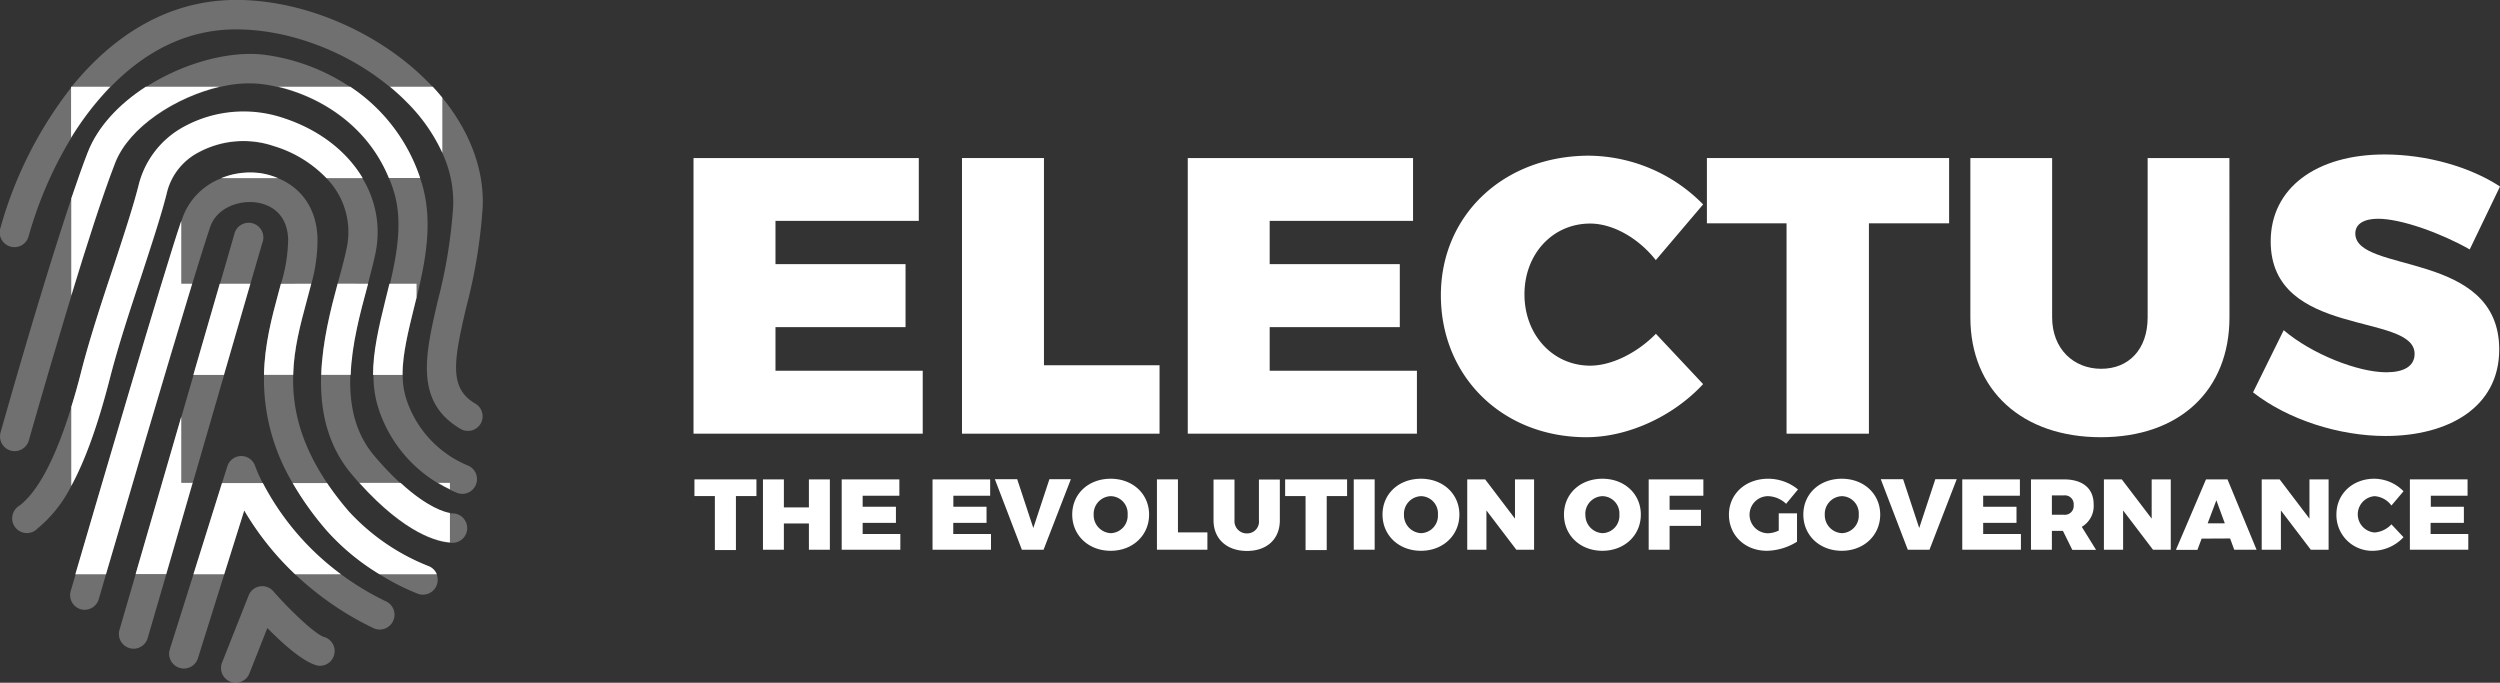<svg xmlns="http://www.w3.org/2000/svg" viewBox="0 0 509.36 139.1"><rect x="0" y="0" width="509.36" height="139.1" fill="#333333" stroke="none"/><defs><style>.cls-1{opacity:0.3;}.cls-2{fill:#fff;}</style></defs><title>Electus Logo</title><g id="Layer_2" data-name="Layer 2"><g id="Layer_1-2" data-name="Layer 1"><g class="cls-1"><path class="cls-2" d="M97.93,86.32a3,3,0,0,1-4.09,1.07c-9.43-5.54-7.21-15.1-4.63-26.17a102.19,102.19,0,0,0,3.13-19.29,23.85,23.85,0,0,0-2.21-10.74,35.35,35.35,0,0,0-7.19-10.27,45.44,45.44,0,0,0-3.47-3.17c-9-7.5-21.25-12-32.23-11.75-9.87.24-18.13,4.93-24.75,11.75a59.88,59.88,0,0,0-8,10.38A80.74,80.74,0,0,0,5.87,48,3,3,0,1,1,.11,46.36,82.33,82.33,0,0,1,14.53,17.8a.05.05,0,0,1,0-.05C22.63,7.73,33.51.35,47.09,0c14-.35,29.79,6.22,40.11,16.71.34.34.66.68,1,1,.68.73,1.34,1.48,1.95,2.24,5.62,6.9,8.5,14.64,8.2,22.18A107.43,107.43,0,0,1,95,62.58c-2.57,11-3.56,16.48,1.82,19.64A3,3,0,0,1,97.93,86.32Z"/><path class="cls-2" d="M48,139.1a2.88,2.88,0,0,1-1.1-.22A3,3,0,0,1,45.24,135l5.42-13.68a3,3,0,0,1,2.27-1.85,3,3,0,0,1,2.76,1c4.06,4.62,8.92,9,10.39,9.32a3,3,0,0,1-1.34,5.83c-2.94-.68-7.19-4.53-10.27-7.66l-3.66,9.26A3,3,0,0,1,48,139.1Z"/><path class="cls-2" d="M80.07,126.57a3,3,0,0,1-4,1.4A62.34,62.34,0,0,1,60.13,117a59.2,59.2,0,0,1-10.36-13l-4.08,13-5.36,17.1a3,3,0,0,1-2.85,2.11,2.72,2.72,0,0,1-.89-.14,3,3,0,0,1-2-3.75L39.42,117l5.82-18.58L46.32,95a3,3,0,0,1,2.83-2.09h0A3,3,0,0,1,52,95a31.87,31.87,0,0,0,1.56,3.48A54.23,54.23,0,0,0,69.48,117a55.76,55.76,0,0,0,9.2,5.54A3,3,0,0,1,80.07,126.57Z"/><path class="cls-2" d="M53.46,49.44,51,57.89,45.63,76.47l-6.38,22L33.88,117l-3.79,13a3,3,0,0,1-2.87,2.17,2.92,2.92,0,0,1-.83-.12,3,3,0,0,1-2.05-3.71L27.64,117,36.94,85l2.46-8.5,5.39-18.58,2.93-10.12a3,3,0,1,1,5.74,1.67Z"/><path class="cls-2" d="M89,119.16A3,3,0,0,1,85.21,121,46.62,46.62,0,0,1,77.33,117a47.19,47.19,0,0,1-10.75-8.89,62.45,62.45,0,0,1-6.94-9.69,41.09,41.09,0,0,1-5.85-22c.13-6.24,1.62-11.77,2.91-16.56.19-.69.37-1.36.54-2a32.24,32.24,0,0,0,1.47-9.16c-.24-5.89-4.54-7.16-6.37-7.43-3.57-.54-8.1,1-9.48,4.88-.67,1.93-2,6.17-3.7,11.71C33.88,75.18,25.09,105.13,21.6,117c-.9,3.1-1.45,5-1.48,5.08a3,3,0,0,1-2.87,2.16,2.94,2.94,0,0,1-.84-.12,3,3,0,0,1-2-3.71c.1-.33.45-1.53,1-3.41,3.93-13.44,18-61.53,21.57-72,.1-.31.19-.58.28-.82a13.52,13.52,0,0,1,7.85-7.86,15.57,15.57,0,0,1,8.16-.95,14.45,14.45,0,0,1,3.42.95c4.12,1.7,7.76,5.51,8,12.15a33.46,33.46,0,0,1-1.27,9.41c-.29,1.17-.61,2.37-.94,3.57-1.26,4.69-2.6,9.63-2.74,15-.19,6.55,1.38,13.76,6.93,22a62.52,62.52,0,0,0,4.43,5.77,44,44,0,0,0,16.12,11.1A3,3,0,0,1,89,119.16Z"/><path class="cls-2" d="M95.18,107.36a3,3,0,0,1-2.74,3.23h-.76c-2.26-.15-8.92-1.55-18.44-12.13-.5-.56-1-1.14-1.52-1.75-5.09-6-6.51-13.18-6.29-20.24.22-6.65,1.89-13.21,3.34-18.58.09-.34.19-.68.27-1,.69-2.53,1.33-4.92,1.69-6.83a15.61,15.61,0,0,0-4.2-13.72A24.88,24.88,0,0,0,55.8,29.8a19.3,19.3,0,0,0-15.28,1.25,12.6,12.6,0,0,0-6.4,7.87C33,43.47,31,49.67,28.8,56.23,26.45,63.36,24,70.72,22.42,77c-2.42,9.47-5,16.72-7.89,22a26.85,26.85,0,0,1-6.86,8.66A3,3,0,1,1,4,103c3.78-2.92,7.31-9.62,10.52-20,.71-2.31,1.41-4.79,2.09-7.46,1.66-6.46,4.11-13.93,6.49-21.14,2.12-6.46,4.12-12.55,5.19-16.88a18.59,18.59,0,0,1,9.3-11.66,25.31,25.31,0,0,1,20-1.73c7.36,2.36,13,6.79,16.28,12.23a21,21,0,0,1,2.71,14.83c-.39,2-1,4.29-1.64,6.73-.06.18-.11.37-.16.55-1.45,5.38-3.18,11.77-3.4,18-.22,5.91.9,11.7,4.86,16.37a61.11,61.11,0,0,0,5.35,5.62c5.54,5.08,9.09,6,10.05,6.14l.27,0h.24A3,3,0,0,1,95.18,107.36Z"/><path class="cls-2" d="M96.94,98.81a3,3,0,0,1-2.74,1.81,3,3,0,0,1-1.18-.24c-.44-.19-.88-.38-1.34-.61-.78-.38-1.61-.82-2.43-1.31A27.66,27.66,0,0,1,77.1,83.19a21.63,21.63,0,0,1-1-6.72c0-4.85,1.21-9.94,2.52-15.22.27-1.12.55-2.24.82-3.36,1.5-6.41,2.62-12.9.82-18.82-.29-1-.62-1.86-1-2.74C74.8,25.49,65.15,19.76,56.69,17.75a31.31,31.31,0,0,0-3.61-.65,24.22,24.22,0,0,0-8.35.65C36,19.82,26.34,25.83,23.45,33.3c-2.54,6.55-5.85,16.89-8.92,27C10,75.2,5.94,89.51,5.87,89.75a3,3,0,0,1-3.68,2.06A3,3,0,0,1,.11,88.13c.39-1.38,8.15-29,14.42-47.62,1.19-3.53,2.32-6.73,3.34-9.37,2.07-5.34,6.5-9.94,11.85-13.39,7.55-4.88,16.94-7.46,24.08-6.6a41,41,0,0,1,17.58,6.6A35.77,35.77,0,0,1,85.61,36.33c.12.33.22.66.33,1,2.37,7.81.72,16-1.06,23.35-.17.67-.34,1.34-.5,2C83.17,67.59,82,72.3,82.05,76.47a15.54,15.54,0,0,0,.73,4.82,22.05,22.05,0,0,0,12.6,13.58A3,3,0,0,1,96.94,98.81Z"/></g><path class="cls-2" d="M89.24,98.38c.82.5,1.64.93,2.43,1.31V98.38Z"/><path class="cls-2" d="M81.62,98.38H73.23c9.52,10.58,16.18,12,18.44,12.13v-6C90.71,104.36,87.16,103.47,81.62,98.38Z"/><path class="cls-2" d="M44.72,17.67c-8.79,2.07-18.39,8.09-21.28,15.55-2.54,6.55-5.85,16.89-8.92,27V40.43c1.19-3.52,2.32-6.73,3.34-9.36,2.07-5.35,6.5-9.95,11.85-13.4Z"/><path class="cls-2" d="M22.48,17.67a59.88,59.88,0,0,0-8,10.38V17.67Z"/><path class="cls-2" d="M39.15,57.81C33.87,75.1,25.08,105.06,21.59,117H15.35c3.94-13.44,18-61.53,21.58-72V57.81Z"/><polygon class="cls-2" points="39.24 98.38 33.87 116.96 27.63 116.96 36.93 84.9 36.93 98.38 39.24 98.38"/><polygon class="cls-2" points="51.01 57.81 45.62 76.39 39.39 76.39 44.77 57.81 51.01 57.81"/><path class="cls-2" d="M75,57.81l-.15.56c-1.45,5.37-3.18,11.76-3.4,18h-6c.22-6.65,1.89-13.21,3.34-18.58Z"/><path class="cls-2" d="M84.87,57.81V60.6c-.17.67-.34,1.34-.5,2C83.16,67.51,82,72.23,82,76.39h-6c0-4.85,1.21-9.94,2.51-15.22.28-1.12.56-2.24.83-3.36Z"/><path class="cls-2" d="M63.41,57.81c-.3,1.17-.61,2.37-.94,3.57-1.26,4.69-2.6,9.63-2.74,15H53.78c.13-6.23,1.62-11.77,2.91-16.56.19-.69.37-1.36.54-2Z"/><path class="cls-2" d="M57.62,24a25.38,25.38,0,0,0-20,1.73,18.6,18.6,0,0,0-9.29,11.66c-1.07,4.33-3.07,10.42-5.19,16.88C20.72,61.5,18.27,69,16.61,75.43q-1,4-2.09,7.47V99c2.88-5.31,5.47-12.56,7.89-22,1.61-6.28,4-13.64,6.38-20.77C30.94,49.59,33,43.39,34.1,38.84A12.67,12.67,0,0,1,40.51,31a19.29,19.29,0,0,1,15.28-1.25,24.8,24.8,0,0,1,10.73,6.54H73.9C70.65,30.81,65,26.38,57.62,24Z"/><path class="cls-2" d="M53.22,35.3a15.57,15.57,0,0,0-8.16,1H56.64A14.48,14.48,0,0,0,53.22,35.3Z"/><path class="cls-2" d="M71.37,17.67H56.68c8.46,2,18.11,7.74,22.55,18.59H85.6A35.83,35.83,0,0,0,71.37,17.67Z"/><path class="cls-2" d="M88.17,17.67H79.46a43.48,43.48,0,0,1,3.46,3.17,35.39,35.39,0,0,1,7.2,10.27V19.92C89.51,19.16,88.85,18.4,88.17,17.67Z"/><path class="cls-2" d="M69.47,117H60.12a59,59,0,0,1-10.36-13l-4.08,13H39.41l5.82-18.58h8.33A54.23,54.23,0,0,0,69.47,117Z"/><path class="cls-2" d="M89,117H77.32a46.71,46.71,0,0,1-10.75-8.89,62.45,62.45,0,0,1-6.94-9.69h7a62.52,62.52,0,0,0,4.43,5.77,43.87,43.87,0,0,0,16.12,11.1A3,3,0,0,1,89,117Z"/><path class="cls-2" d="M158,45v8.81H184.5V66.65H158v8.89h30V88.36h-46.7V32.2h45.9V45Z"/><path class="cls-2" d="M236.25,74.42V88.36H196V32.2H212.7V74.42Z"/><path class="cls-2" d="M258.69,45v8.81H285.2V66.65H258.69v8.89h30V88.36H242V32.2h45.9V45Z"/><path class="cls-2" d="M347,41.65,337.36,53c-3.53-4.49-8.74-7.45-13.38-7.45-7.61,0-13.38,6.17-13.38,14.42S316.37,74.5,324,74.5c4.32,0,9.53-2.56,13.38-6.49L347,78.26c-6.09,6.57-15.3,10.82-23.79,10.82-17.07,0-29.64-12.34-29.64-28.92,0-16.34,12.81-28.44,30.2-28.44A33,33,0,0,1,347,41.65Z"/><path class="cls-2" d="M380.78,45.5V88.36H364V45.5H347.77V32.2h49.35V45.5Z"/><path class="cls-2" d="M454.24,64.65c0,14.9-10.18,24.43-26.2,24.43s-26.59-9.53-26.59-24.43V32.2h16.66V64.65c0,6.48,4.41,10.49,10,10.49s9.46-3.93,9.46-10.49V32.2h16.66Z"/><path class="cls-2" d="M509.36,38l-6.17,12.82c-5.77-3.29-13.94-6.25-18.67-6.25-2.8,0-4.64,1-4.64,3,0,8.25,29.32,3.37,29.32,23.63,0,11.94-10.58,17.63-23.16,17.63-9.53,0-19.94-3.37-27-8.89l6.25-12.66c5.76,4.89,15.14,8.57,20.91,8.57,3.52,0,5.76-1.2,5.76-3.76,0-8.5-29.32-3.13-29.32-22.92,0-10.81,9.22-17.7,23.23-17.7C494.46,31.48,503.27,34,509.36,38Z"/><path class="cls-2" d="M149.94,101.07v11h-4.29v-11h-4.16v-3.4h12.63v3.4Z"/><path class="cls-2" d="M164.81,112v-5.35h-5.1V112h-4.26V97.67h4.26v5.71h5.1V97.67h4.27V112Z"/><path class="cls-2" d="M175.76,101v2.25h6.78v3.28h-6.78v2.27h7.68V112H171.49V97.67h11.75V101Z"/><path class="cls-2" d="M194.24,101v2.25H201v3.28h-6.78v2.27h7.69V112H190V97.67h11.74V101Z"/><path class="cls-2" d="M208.2,112l-5.5-14.36h4.55l3.28,9.94,3.28-9.94h4.37L212.62,112Z"/><path class="cls-2" d="M234.12,104.84c0,4.22-3.32,7.38-7.83,7.38s-7.83-3.14-7.83-7.38,3.32-7.3,7.83-7.3S234.12,100.64,234.12,104.84Zm-11.29,0a3.66,3.66,0,0,0,3.52,3.79,3.56,3.56,0,0,0,3.4-3.79,3.52,3.52,0,0,0-3.4-3.75A3.61,3.61,0,0,0,222.83,104.86Z"/><path class="cls-2" d="M246,108.47V112H235.72V97.67H240v10.8Z"/><path class="cls-2" d="M260.76,106c0,3.81-2.6,6.25-6.7,6.25s-6.81-2.44-6.81-6.25v-8.3h4.27V106a2.5,2.5,0,0,0,2.56,2.68A2.4,2.4,0,0,0,256.5,106v-8.3h4.26Z"/><path class="cls-2" d="M270.31,101.07v11H266v-11h-4.16v-3.4h12.62v3.4Z"/><path class="cls-2" d="M275.82,112V97.67h4.26V112Z"/><path class="cls-2" d="M297.34,104.84c0,4.22-3.32,7.38-7.83,7.38s-7.83-3.14-7.83-7.38,3.32-7.3,7.83-7.3S297.34,100.64,297.34,104.84Zm-11.29,0a3.66,3.66,0,0,0,3.52,3.79,3.56,3.56,0,0,0,3.4-3.79,3.52,3.52,0,0,0-3.4-3.75A3.61,3.61,0,0,0,286.05,104.86Z"/><path class="cls-2" d="M308.94,112l-6.09-8v8h-3.91V97.67h3.65l6.08,8v-8h3.89V112Z"/><path class="cls-2" d="M334.31,104.84c0,4.22-3.32,7.38-7.83,7.38s-7.83-3.14-7.83-7.38,3.32-7.3,7.83-7.3S334.31,100.64,334.31,104.84Zm-11.29,0a3.66,3.66,0,0,0,3.52,3.79,3.56,3.56,0,0,0,3.4-3.79,3.52,3.52,0,0,0-3.4-3.75A3.6,3.6,0,0,0,323,104.86Z"/><path class="cls-2" d="M340.17,101v2.87h6.39v3.27h-6.39V112h-4.26V97.67h11.14V101Z"/><path class="cls-2" d="M366.13,104.59v5.78a12,12,0,0,1-6.15,1.85c-4.44,0-7.72-3.14-7.72-7.36s3.38-7.32,8-7.32a9.6,9.6,0,0,1,6.07,2.18l-2.42,2.93a5.59,5.59,0,0,0-3.67-1.56,3.78,3.78,0,0,0,0,7.56,5.63,5.63,0,0,0,2.17-.55v-3.51Z"/><path class="cls-2" d="M383.08,104.84c0,4.22-3.32,7.38-7.83,7.38s-7.83-3.14-7.83-7.38,3.32-7.3,7.83-7.3S383.08,100.64,383.08,104.84Zm-11.29,0a3.66,3.66,0,0,0,3.52,3.79,3.56,3.56,0,0,0,3.4-3.79,3.52,3.52,0,0,0-3.4-3.75A3.61,3.61,0,0,0,371.79,104.86Z"/><path class="cls-2" d="M388.7,112l-5.5-14.36h4.55l3.28,9.94,3.28-9.94h4.36L393.12,112Z"/><path class="cls-2" d="M404.06,101v2.25h6.79v3.28h-6.79v2.27h7.69V112H399.8V97.67h11.74V101Z"/><path class="cls-2" d="M420.31,108.16h-2.25V112H413.8V97.67h6.7c3.85,0,6.07,1.84,6.07,5.1a4.91,4.91,0,0,1-2.42,4.57l2.91,4.69h-4.84Zm.19-3.28a1.81,1.81,0,0,0,2-2,1.79,1.79,0,0,0-2-1.94h-2.44v3.93Z"/><path class="cls-2" d="M438.66,112l-6.09-8v8h-3.91V97.67h3.64l6.09,8v-8h3.89V112Z"/><path class="cls-2" d="M448.57,109.74l-.86,2.29h-4.38l6.13-14.36h4.38L459.76,112h-4.55l-.84-2.29Zm3-7.81-1.77,4.69h3.49Z"/><path class="cls-2" d="M470.81,112l-6.09-8v8h-3.91V97.67h3.65l6.08,8v-8h3.9V112Z"/><path class="cls-2" d="M489.7,100.09,487.24,103a4.67,4.67,0,0,0-3.42-1.91,3.71,3.71,0,0,0,0,7.4,5.2,5.2,0,0,0,3.42-1.66l2.46,2.62a8.67,8.67,0,0,1-6.08,2.77,7.29,7.29,0,0,1-7.59-7.4c0-4.18,3.28-7.28,7.73-7.28A8.43,8.43,0,0,1,489.7,100.09Z"/><path class="cls-2" d="M495.26,101v2.25H502v3.28h-6.78v2.27h7.68V112H491V97.67h11.75V101Z"/></g></g></svg>